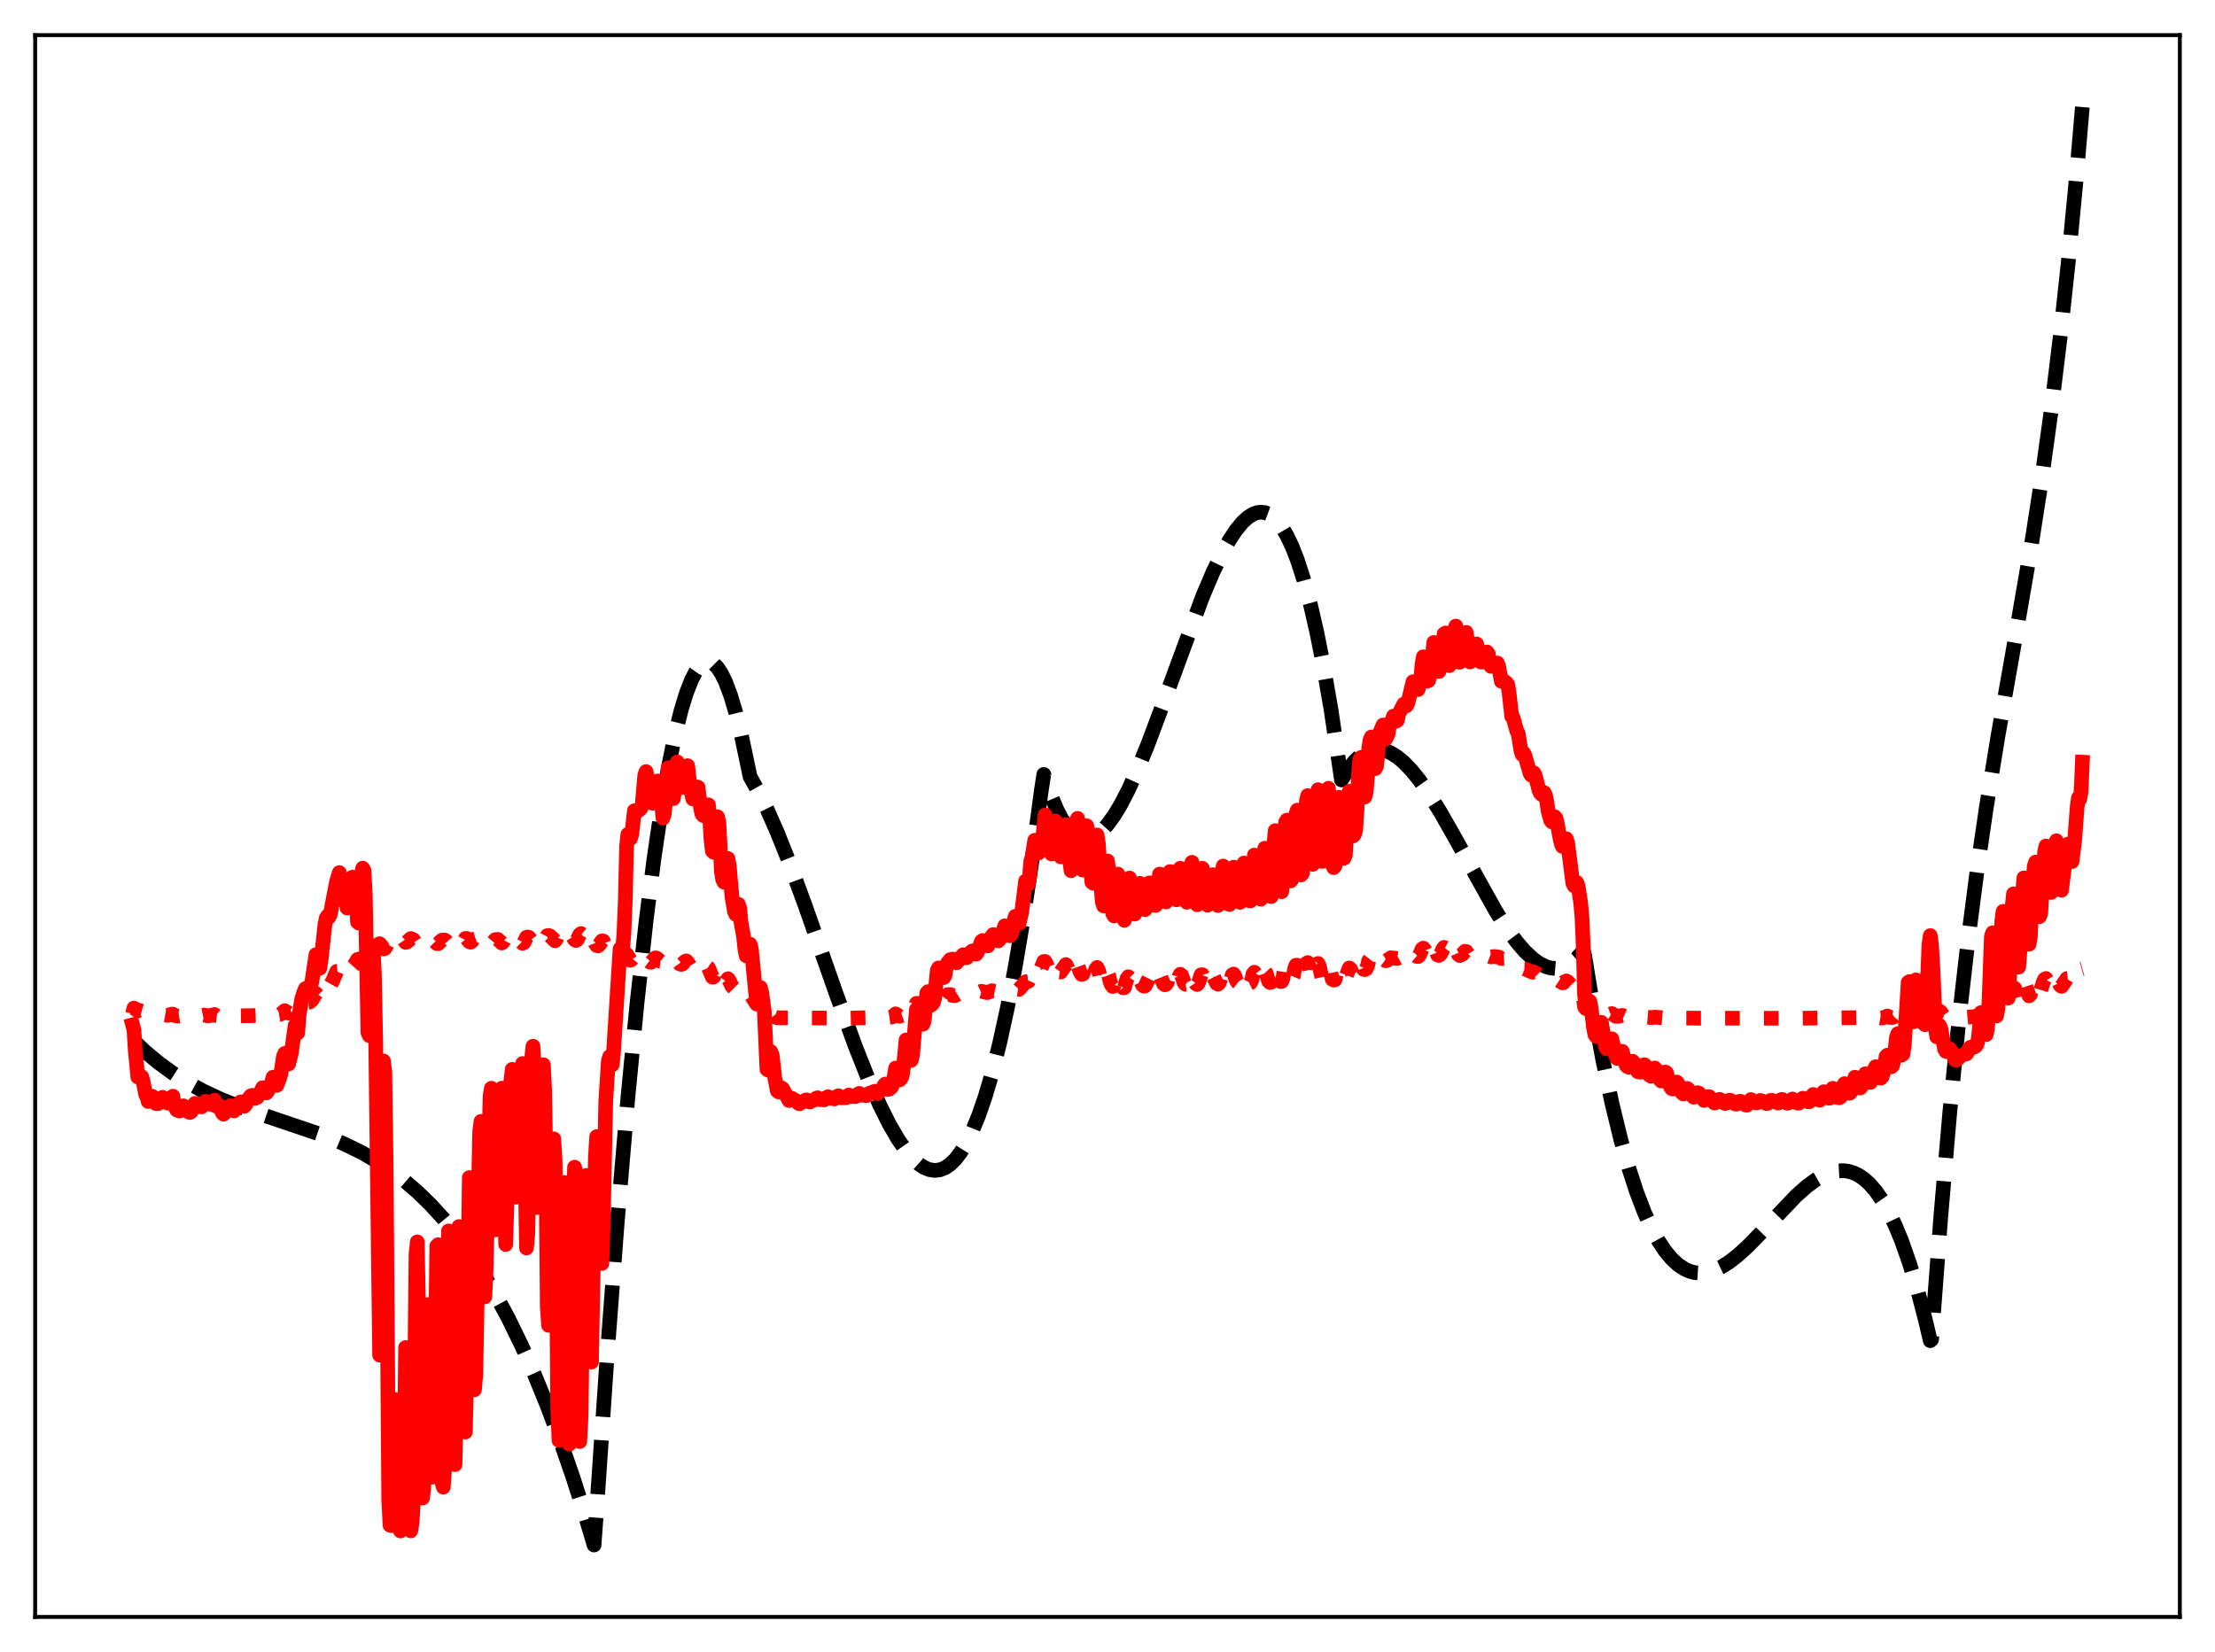 <?xml version="1.0" encoding="utf-8" standalone="no"?>
<!DOCTYPE svg PUBLIC "-//W3C//DTD SVG 1.1//EN"
  "http://www.w3.org/Graphics/SVG/1.1/DTD/svg11.dtd">
<svg xmlns:xlink="http://www.w3.org/1999/xlink" width="453.6pt" height="338.4pt" viewBox="0 0 453.6 338.4" xmlns="http://www.w3.org/2000/svg" version="1.1">
 <defs>
  <style type="text/css">*{stroke-linejoin: round; stroke-linecap: butt}</style>
 </defs>
 <g id="figure_1">
  <g id="patch_1">
   <path d="M 0 338.4 
L 453.6 338.4 
L 453.6 0 
L 0 0 
z
" style="fill: #ffffff"/>
  </g>
  <g id="axes_1">
   <g id="patch_2">
    <path d="M 7.2 331.2 
L 446.4 331.2 
L 446.4 7.2 
L 7.2 7.2 
z
" style="fill: #ffffff"/>
   </g>
   <g id="matplotlib.axis_1"/>
   <g id="matplotlib.axis_2"/>
   <g id="line2d_1">
    <path d="M 27.164 212.976 
L 29.825 215.483 
L 32.487 217.699 
L 35.415 219.834 
L 38.343 221.69 
L 41.537 223.44 
L 44.998 225.066 
L 48.991 226.673 
L 54.048 228.437 
L 66.559 232.673 
L 70.551 234.341 
L 74.012 236.037 
L 77.206 237.866 
L 80.134 239.808 
L 82.796 241.825 
L 85.457 244.112 
L 88.119 246.696 
L 90.781 249.606 
L 93.443 252.869 
L 96.105 256.515 
L 98.767 260.57 
L 101.428 265.064 
L 104.09 270.023 
L 106.752 275.477 
L 109.414 281.454 
L 112.076 287.981 
L 114.737 295.087 
L 117.399 302.8 
L 120.061 311.148 
L 121.658 316.473 
L 122.191 309.101 
L 124.32 277.867 
L 126.449 249.79 
L 128.579 224.847 
L 130.442 205.578 
L 132.305 188.679 
L 133.903 176.07 
L 135.5 165.183 
L 136.831 157.419 
L 138.161 150.84 
L 139.492 145.441 
L 140.557 141.967 
L 141.622 139.242 
L 142.42 137.688 
L 143.219 136.553 
L 144.017 135.835 
L 144.55 135.588 
L 145.082 135.526 
L 145.615 135.648 
L 146.147 135.955 
L 146.945 136.759 
L 147.744 137.975 
L 148.543 139.603 
L 149.607 142.411 
L 150.672 145.945 
L 151.737 150.204 
L 153.068 156.541 
L 153.6 159.094 
L 155.197 161.93 
L 157.06 165.705 
L 159.19 170.547 
L 161.585 176.542 
L 164.78 185.186 
L 171.168 203.375 
L 175.161 214.332 
L 177.823 221.04 
L 180.218 226.472 
L 182.081 230.199 
L 183.945 233.415 
L 185.542 235.71 
L 186.873 237.263 
L 188.204 238.463 
L 189.268 239.151 
L 190.333 239.583 
L 191.398 239.746 
L 192.463 239.627 
L 193.527 239.212 
L 194.592 238.489 
L 195.657 237.444 
L 196.721 236.064 
L 197.786 234.336 
L 199.117 231.667 
L 200.448 228.407 
L 201.779 224.532 
L 203.11 220.015 
L 204.707 213.712 
L 206.304 206.405 
L 207.901 198.048 
L 209.498 188.597 
L 211.361 176.129 
L 213.225 162.042 
L 213.757 158.622 
L 215.088 162.602 
L 216.419 165.81 
L 217.484 167.848 
L 218.548 169.439 
L 219.613 170.604 
L 220.412 171.211 
L 221.21 171.598 
L 222.009 171.775 
L 222.807 171.75 
L 223.606 171.533 
L 224.671 170.959 
L 225.735 170.078 
L 226.8 168.913 
L 228.131 167.086 
L 229.462 164.888 
L 231.059 161.816 
L 232.922 157.723 
L 235.052 152.511 
L 237.98 144.71 
L 246.231 122.313 
L 248.361 117.283 
L 250.224 113.396 
L 251.821 110.537 
L 253.152 108.54 
L 254.483 106.939 
L 255.548 105.969 
L 256.612 105.3 
L 257.411 105.006 
L 258.209 104.902 
L 259.008 104.996 
L 259.807 105.297 
L 260.605 105.814 
L 261.404 106.554 
L 262.468 107.906 
L 263.533 109.694 
L 264.598 111.938 
L 265.663 114.659 
L 266.993 118.764 
L 268.324 123.687 
L 269.655 129.471 
L 270.986 136.155 
L 272.583 145.423 
L 274.18 156.117 
L 274.713 159.767 
L 276.044 157.621 
L 277.375 155.953 
L 278.439 154.946 
L 279.504 154.214 
L 280.569 153.745 
L 281.633 153.525 
L 282.698 153.541 
L 283.763 153.779 
L 284.828 154.226 
L 286.159 155.057 
L 287.489 156.167 
L 289.087 157.831 
L 290.684 159.814 
L 292.547 162.469 
L 294.943 166.313 
L 297.871 171.462 
L 306.388 186.751 
L 308.784 190.463 
L 310.647 192.984 
L 312.244 194.83 
L 313.841 196.336 
L 315.172 197.3 
L 316.503 197.971 
L 317.568 198.279 
L 318.633 198.369 
L 319.697 198.228 
L 320.762 197.842 
L 321.827 197.198 
L 322.892 196.282 
L 323.956 195.082 
L 324.223 194.736 
L 324.489 195.605 
L 326.352 206.979 
L 328.215 217.047 
L 330.079 225.876 
L 331.942 233.533 
L 333.539 239.215 
L 335.136 244.126 
L 336.733 248.31 
L 338.33 251.809 
L 339.661 254.232 
L 340.992 256.232 
L 342.323 257.835 
L 343.654 259.064 
L 344.985 259.944 
L 346.049 260.413 
L 347.114 260.687 
L 348.445 260.773 
L 349.776 260.599 
L 351.107 260.187 
L 352.438 259.563 
L 354.035 258.569 
L 355.898 257.123 
L 358.028 255.175 
L 360.956 252.159 
L 367.876 244.888 
L 370.006 243.008 
L 371.869 241.641 
L 373.466 240.73 
L 374.797 240.185 
L 376.128 239.863 
L 377.459 239.787 
L 378.524 239.92 
L 379.588 240.239 
L 380.653 240.756 
L 381.718 241.483 
L 382.783 242.434 
L 384.113 243.956 
L 385.444 245.87 
L 386.775 248.201 
L 388.106 250.974 
L 389.437 254.212 
L 391.034 258.748 
L 392.631 264.032 
L 394.228 270.106 
L 395.293 274.616 
L 395.559 274.391 
L 397.423 249.493 
L 399.286 227.856 
L 401.149 209.065 
L 403.012 192.703 
L 404.876 178.354 
L 406.739 165.603 
L 409.135 150.886 
L 412.861 129.795 
L 416.055 111.255 
L 418.185 97.558 
L 420.048 84.124 
L 421.911 68.901 
L 423.508 54.113 
L 425.105 37.444 
L 426.436 21.927 
L 426.436 21.927 
" clip-path="url(#p7c2f87b578)" style="fill: none; stroke-dasharray: 11.1,4.8; stroke-dashoffset: 0; stroke: #000000; stroke-width: 3"/>
   </g>
   <g id="line2d_2">
    <path d="M 27.164 207.646 
L 27.43 206.488 
L 28.228 207.048 
L 28.495 206.95 
L 29.293 207.183 
L 29.825 207.513 
L 31.689 207.823 
L 32.221 207.898 
L 33.552 207.838 
L 34.351 207.984 
L 35.149 207.727 
L 35.415 207.746 
L 35.681 208.006 
L 36.48 208.138 
L 37.545 207.974 
L 38.609 208.164 
L 39.94 208.006 
L 40.473 208.136 
L 41.005 208.089 
L 41.804 207.919 
L 42.602 208.089 
L 43.135 207.996 
L 43.933 207.798 
L 44.199 208.016 
L 44.998 208.116 
L 45.53 208.081 
L 46.329 207.987 
L 47.127 208.105 
L 51.652 208.038 
L 54.314 207.942 
L 55.113 207.951 
L 55.645 207.798 
L 55.911 207.634 
L 56.177 207.633 
L 56.71 207.896 
L 57.242 207.814 
L 57.508 207.708 
L 58.307 207.026 
L 59.105 207.522 
L 59.638 207.251 
L 60.436 206.237 
L 60.703 206.362 
L 60.969 206.619 
L 61.767 205.579 
L 62.3 205.086 
L 62.566 204.984 
L 63.098 205.305 
L 63.364 205.281 
L 63.897 204.842 
L 64.695 203.494 
L 65.494 204.273 
L 65.76 203.877 
L 66.825 201.414 
L 67.091 201.48 
L 67.357 201.782 
L 67.623 201.828 
L 68.156 200.87 
L 68.954 198.973 
L 69.22 198.958 
L 69.487 199.224 
L 69.753 199.963 
L 70.019 199.766 
L 71.084 198.062 
L 71.35 198.027 
L 71.882 198.164 
L 72.148 198.071 
L 72.681 197.477 
L 73.213 196.537 
L 73.479 196.451 
L 74.278 196.672 
L 74.544 196.497 
L 75.076 195.727 
L 75.343 195.206 
L 75.609 195.144 
L 76.141 195.471 
L 76.407 195.443 
L 76.673 195.25 
L 76.94 194.844 
L 77.472 193.434 
L 77.738 193.304 
L 78.004 193.564 
L 78.537 194.368 
L 78.803 194.314 
L 79.069 193.903 
L 79.601 192.675 
L 80.134 192.291 
L 80.4 192.334 
L 80.932 192.966 
L 81.199 192.957 
L 81.997 192.194 
L 82.263 192.165 
L 82.529 192.255 
L 83.062 193.031 
L 83.328 192.966 
L 84.127 192.244 
L 84.659 192.483 
L 85.191 193.288 
L 85.457 193.345 
L 86.522 192.544 
L 86.788 192.557 
L 87.587 193.075 
L 88.652 192.645 
L 88.918 192.71 
L 89.45 193.265 
L 89.716 193.304 
L 90.249 192.798 
L 90.515 192.57 
L 91.047 192.548 
L 91.313 192.714 
L 91.846 193.339 
L 92.112 193.353 
L 92.911 192.636 
L 93.177 192.513 
L 93.443 192.616 
L 93.975 193.339 
L 94.241 193.426 
L 95.04 192.744 
L 95.306 192.232 
L 95.572 192.226 
L 96.105 192.896 
L 96.371 192.994 
L 96.637 192.808 
L 96.903 192.41 
L 97.702 192.167 
L 98.5 193.084 
L 98.767 192.879 
L 99.299 192.277 
L 99.831 192.254 
L 100.63 193.207 
L 100.896 193.085 
L 101.428 192.465 
L 101.961 192.429 
L 102.759 193.157 
L 103.025 192.95 
L 103.292 192.471 
L 103.558 192.223 
L 103.824 192.461 
L 104.09 192.521 
L 104.623 193.07 
L 104.889 193.371 
L 105.155 193.25 
L 105.687 192.408 
L 106.22 192.388 
L 106.752 192.958 
L 107.018 193.221 
L 107.284 193.083 
L 107.817 191.992 
L 108.083 191.931 
L 108.349 192.028 
L 108.881 192.711 
L 109.148 193.125 
L 109.414 193.201 
L 110.212 192.045 
L 110.745 192.203 
L 111.277 192.709 
L 111.543 192.679 
L 112.076 191.652 
L 112.342 191.612 
L 112.608 191.7 
L 113.673 192.708 
L 113.939 192.355 
L 114.205 191.644 
L 114.471 191.31 
L 114.737 191.276 
L 115.004 191.385 
L 115.802 192.337 
L 116.068 192.206 
L 116.601 191.313 
L 116.867 191.326 
L 117.133 191.611 
L 117.665 192.461 
L 117.932 192.646 
L 118.198 192.495 
L 118.73 191.42 
L 118.996 191.223 
L 119.263 191.445 
L 119.795 192.597 
L 120.061 192.896 
L 120.327 192.986 
L 120.593 192.734 
L 121.126 191.918 
L 121.392 192.072 
L 121.924 193.279 
L 122.191 193.671 
L 122.457 193.748 
L 122.723 193.543 
L 123.255 192.727 
L 123.521 192.74 
L 124.32 194.784 
L 124.586 194.956 
L 124.852 194.983 
L 125.385 194.745 
L 125.651 194.777 
L 126.449 195.269 
L 127.248 195.333 
L 127.78 195.283 
L 128.313 195.455 
L 129.111 196.708 
L 129.377 196.525 
L 129.91 195.881 
L 130.176 195.946 
L 130.442 196.226 
L 131.241 197.371 
L 131.507 197.283 
L 132.039 196.492 
L 132.305 196.486 
L 133.104 197.084 
L 133.37 197.092 
L 134.169 196.213 
L 134.435 196.236 
L 135.233 196.895 
L 135.5 196.921 
L 136.298 196.164 
L 136.564 196.192 
L 137.363 196.851 
L 137.629 196.874 
L 138.161 196.537 
L 138.428 196.492 
L 138.694 196.711 
L 139.226 197.456 
L 139.492 197.538 
L 139.759 197.457 
L 140.291 196.931 
L 140.557 196.823 
L 140.823 197.095 
L 141.356 197.983 
L 141.622 198.091 
L 141.888 198.056 
L 142.42 197.568 
L 142.687 197.446 
L 142.953 197.712 
L 143.485 198.588 
L 143.751 198.763 
L 144.017 198.696 
L 144.55 198.149 
L 144.816 198.038 
L 145.082 198.232 
L 145.881 200.14 
L 146.147 200.101 
L 146.679 198.808 
L 146.945 198.64 
L 147.212 199.035 
L 147.744 201.031 
L 148.01 201.328 
L 148.276 201.392 
L 148.543 201.185 
L 149.075 200.483 
L 149.341 200.82 
L 149.873 201.989 
L 150.406 202.515 
L 150.672 202.545 
L 151.204 202.214 
L 151.471 202.406 
L 152.003 203.28 
L 152.801 204.181 
L 153.6 203.729 
L 153.866 203.953 
L 154.931 205.648 
L 155.197 205.602 
L 155.729 205.194 
L 155.996 205.322 
L 156.528 205.951 
L 157.06 207.945 
L 157.327 207.994 
L 157.859 207.46 
L 158.125 207.575 
L 158.657 208.288 
L 159.19 208.484 
L 173.564 208.554 
L 180.751 208.363 
L 181.283 208.226 
L 182.081 208.406 
L 182.614 208.33 
L 182.88 208.201 
L 183.412 207.673 
L 184.211 208.159 
L 184.743 207.971 
L 185.009 207.635 
L 185.542 206.571 
L 185.808 206.641 
L 186.34 207.43 
L 186.607 207.417 
L 186.873 207.175 
L 187.671 205.516 
L 187.937 205.522 
L 188.47 205.995 
L 189.002 205.985 
L 189.268 205.85 
L 189.801 205.001 
L 190.067 204.929 
L 190.599 205.384 
L 191.132 205.357 
L 191.398 205.233 
L 191.93 204.234 
L 192.196 204.123 
L 192.995 204.617 
L 193.261 204.623 
L 193.527 204.498 
L 194.06 203.735 
L 194.592 203.715 
L 195.124 203.924 
L 195.657 203.919 
L 196.189 203.583 
L 196.721 203.552 
L 197.254 203.663 
L 198.052 203.517 
L 198.585 203.331 
L 200.182 203.409 
L 200.98 203.038 
L 202.045 203.318 
L 202.311 203.291 
L 203.11 202.934 
L 204.441 203.224 
L 205.239 202.912 
L 205.772 202.862 
L 206.57 203.071 
L 208.167 202.569 
L 208.7 202.646 
L 210.031 201.107 
L 210.563 201.037 
L 210.829 200.438 
L 211.095 199.353 
L 211.361 198.94 
L 211.894 198.632 
L 212.426 199.294 
L 212.692 199.304 
L 212.959 198.908 
L 213.757 196.949 
L 214.023 196.933 
L 214.289 197.467 
L 214.822 198.764 
L 215.088 198.807 
L 215.354 198.529 
L 215.887 197.393 
L 216.153 197.27 
L 216.951 199.072 
L 217.217 199.106 
L 218.282 197.58 
L 218.548 198.097 
L 219.081 199.631 
L 219.347 199.859 
L 219.613 199.369 
L 220.145 197.947 
L 220.412 197.471 
L 220.678 197.659 
L 221.21 199.139 
L 221.476 199.588 
L 221.743 199.539 
L 222.275 198.18 
L 222.541 197.787 
L 222.807 198.192 
L 223.606 200.422 
L 223.872 200.163 
L 224.404 198.505 
L 224.671 198.172 
L 224.937 198.699 
L 225.469 200.734 
L 225.735 201.378 
L 226.001 201.335 
L 226.534 199.375 
L 226.8 199.197 
L 227.066 199.851 
L 227.332 201.073 
L 227.599 201.728 
L 227.865 202.068 
L 228.131 201.924 
L 228.663 199.976 
L 228.929 199.782 
L 229.196 200.255 
L 229.728 201.994 
L 229.994 202.334 
L 230.26 202.297 
L 230.793 200.459 
L 231.059 200.07 
L 231.325 200.343 
L 231.857 201.759 
L 232.124 202.056 
L 232.39 202.08 
L 233.188 200.435 
L 233.455 200.625 
L 233.987 201.811 
L 234.253 202.003 
L 234.519 201.941 
L 235.318 200.319 
L 235.584 200.59 
L 236.116 201.8 
L 236.383 201.926 
L 236.649 201.78 
L 236.915 201.258 
L 237.181 200.342 
L 237.447 199.899 
L 237.713 200.121 
L 238.246 201.476 
L 238.512 201.712 
L 238.778 201.639 
L 239.044 201.217 
L 239.311 200.293 
L 239.577 199.779 
L 239.843 199.935 
L 240.375 201.358 
L 240.641 201.548 
L 240.908 201.482 
L 241.174 201.103 
L 241.44 200.084 
L 241.706 199.571 
L 241.972 199.777 
L 242.505 201.337 
L 242.771 201.607 
L 243.037 201.571 
L 243.303 201.155 
L 243.836 199.342 
L 244.102 199.405 
L 244.634 201.095 
L 244.9 201.503 
L 245.167 201.653 
L 245.433 201.322 
L 245.965 199.676 
L 246.231 199.659 
L 246.764 201.113 
L 247.03 201.469 
L 247.296 201.621 
L 247.562 201.312 
L 248.095 199.759 
L 248.361 199.817 
L 249.159 201.44 
L 249.425 201.588 
L 249.692 201.314 
L 250.224 199.484 
L 250.49 199.426 
L 250.756 199.974 
L 251.023 200.826 
L 251.555 201.491 
L 251.821 201.32 
L 252.087 200.674 
L 252.353 199.675 
L 252.62 199.517 
L 252.886 199.962 
L 253.152 200.766 
L 253.418 201.194 
L 253.684 201.4 
L 253.951 201.261 
L 254.217 200.639 
L 254.483 199.539 
L 254.749 199.45 
L 255.015 199.943 
L 255.548 201.226 
L 255.814 201.44 
L 256.08 201.309 
L 256.346 200.755 
L 256.612 199.481 
L 256.879 199.147 
L 257.145 199.488 
L 257.677 201.036 
L 257.943 201.304 
L 258.209 201.266 
L 258.476 200.784 
L 258.742 199.433 
L 259.008 199.017 
L 259.274 199.315 
L 259.807 201 
L 260.073 201.248 
L 260.339 201.179 
L 260.605 200.467 
L 260.871 198.729 
L 261.137 198.279 
L 261.404 198.523 
L 261.936 200.664 
L 262.202 201.044 
L 262.468 201.036 
L 262.735 200.36 
L 263.001 198.651 
L 263.267 198.008 
L 263.533 198.081 
L 263.799 198.918 
L 264.065 200.182 
L 264.332 200.632 
L 264.598 200.54 
L 264.864 199.914 
L 265.13 198.41 
L 265.396 197.714 
L 265.663 197.71 
L 265.929 198.545 
L 266.195 199.945 
L 266.461 200.513 
L 266.727 200.466 
L 266.993 199.775 
L 267.526 197.342 
L 267.792 197.164 
L 268.058 197.846 
L 268.591 200.157 
L 268.857 200.279 
L 269.123 199.875 
L 269.655 197.625 
L 269.921 197.354 
L 270.188 197.938 
L 270.72 200.312 
L 270.986 200.336 
L 271.252 199.996 
L 271.785 198.016 
L 272.051 197.738 
L 272.317 198.383 
L 272.849 200.614 
L 273.116 200.75 
L 273.382 200.697 
L 273.914 198.736 
L 274.18 198.365 
L 274.447 198.758 
L 274.979 200.526 
L 275.511 200.402 
L 276.31 198.277 
L 276.576 198.501 
L 277.108 199.825 
L 277.641 199.625 
L 277.907 198.912 
L 278.173 197.753 
L 278.439 197.169 
L 278.705 197.213 
L 279.238 198.554 
L 279.504 198.607 
L 279.77 198.48 
L 280.036 197.894 
L 280.303 196.751 
L 280.569 196.412 
L 280.835 196.434 
L 281.101 196.762 
L 281.367 197.534 
L 281.633 197.777 
L 281.9 197.722 
L 282.698 196.241 
L 283.231 196.408 
L 283.763 196.793 
L 284.029 196.746 
L 284.828 196.179 
L 286.159 196.338 
L 286.691 196.045 
L 286.957 195.845 
L 287.223 195.824 
L 288.022 196.164 
L 288.554 195.991 
L 289.353 194.93 
L 289.619 195.161 
L 289.885 195.69 
L 290.151 195.916 
L 290.417 195.927 
L 290.684 195.66 
L 291.216 194.393 
L 291.482 194.215 
L 291.748 194.545 
L 292.281 195.822 
L 292.547 195.835 
L 292.813 195.605 
L 293.612 193.999 
L 293.878 194.225 
L 294.41 195.628 
L 294.676 195.704 
L 294.943 195.491 
L 295.209 195.055 
L 295.475 194.399 
L 295.741 194.058 
L 296.007 194.199 
L 296.54 195.557 
L 296.806 195.689 
L 297.072 195.558 
L 297.338 195.246 
L 297.871 194.266 
L 298.137 194.297 
L 298.669 195.55 
L 298.935 195.728 
L 299.468 195.478 
L 300 194.856 
L 300.266 194.891 
L 300.799 195.734 
L 301.065 195.824 
L 301.863 195.529 
L 302.129 195.412 
L 302.396 195.422 
L 302.928 195.841 
L 303.194 195.915 
L 304.525 195.703 
L 305.324 196.004 
L 306.122 195.924 
L 306.921 196.047 
L 307.453 196.346 
L 308.518 196.293 
L 308.784 196.33 
L 309.05 196.529 
L 309.583 197.257 
L 310.115 197.455 
L 311.18 198.005 
L 311.712 198.441 
L 312.244 198.463 
L 313.841 199.146 
L 314.108 199.087 
L 314.64 199.346 
L 314.906 199.603 
L 315.971 199.795 
L 316.237 199.712 
L 316.503 199.793 
L 317.568 200.631 
L 317.834 200.636 
L 318.367 200.372 
L 318.633 200.426 
L 319.964 201.317 
L 320.762 200.928 
L 321.028 201.077 
L 321.827 201.935 
L 322.093 202.103 
L 322.359 202.047 
L 322.625 201.827 
L 322.892 201.751 
L 323.158 201.856 
L 323.69 202.486 
L 323.956 203.001 
L 324.223 204.173 
L 324.489 206.249 
L 324.755 206.587 
L 325.021 206.58 
L 325.553 206.424 
L 325.82 206.653 
L 326.352 207.406 
L 326.618 207.618 
L 327.151 207.532 
L 327.949 207.117 
L 328.748 207.94 
L 329.28 207.9 
L 330.079 207.618 
L 330.877 208.163 
L 331.409 208.164 
L 332.208 207.984 
L 333.007 208.354 
L 333.805 208.334 
L 334.604 208.265 
L 335.402 208.431 
L 336.201 208.392 
L 336.733 208.302 
L 338.33 208.443 
L 338.863 208.339 
L 340.46 208.477 
L 341.258 208.39 
L 342.057 208.533 
L 347.647 208.556 
L 368.675 208.57 
L 383.847 208.412 
L 384.113 208.346 
L 385.178 208.528 
L 385.711 208.475 
L 386.509 208.113 
L 387.041 208.403 
L 387.574 208.401 
L 387.84 208.278 
L 388.639 207.355 
L 389.171 208.098 
L 389.437 208.208 
L 389.703 208.16 
L 389.969 207.862 
L 390.236 207.1 
L 390.768 205.256 
L 391.034 205.292 
L 391.567 206.913 
L 391.833 206.97 
L 392.099 206.338 
L 392.365 205.18 
L 392.631 205.85 
L 392.897 205.37 
L 393.164 205.248 
L 393.962 206.971 
L 394.228 206.96 
L 394.495 206.176 
L 395.027 203.66 
L 395.293 203.377 
L 395.559 203.828 
L 395.825 204.721 
L 396.358 207.175 
L 396.624 207.537 
L 397.156 207.088 
L 397.423 207.279 
L 397.955 208.021 
L 398.487 208.261 
L 399.552 208.315 
L 400.351 208.475 
L 402.214 208.433 
L 404.876 208.185 
L 405.142 207.94 
L 405.674 206.9 
L 405.94 207.03 
L 406.473 207.773 
L 406.739 207.823 
L 407.005 207.55 
L 407.271 206.681 
L 407.804 203.983 
L 408.07 203.898 
L 408.336 204.743 
L 408.602 206.303 
L 408.868 207.06 
L 409.135 206.727 
L 409.933 203.324 
L 410.199 202.982 
L 410.465 203.482 
L 410.998 206.001 
L 411.264 206.237 
L 411.53 205.453 
L 412.063 202.722 
L 412.329 202.268 
L 412.595 202.466 
L 413.393 204.956 
L 413.66 204.349 
L 414.458 201.573 
L 414.724 201.631 
L 415.523 203.991 
L 415.789 203.72 
L 416.588 201.043 
L 416.854 201.004 
L 417.12 201.6 
L 417.386 202.561 
L 417.652 202.953 
L 417.919 202.844 
L 418.451 201.114 
L 418.717 200.579 
L 418.983 200.437 
L 419.249 200.855 
L 419.782 201.945 
L 420.048 202.109 
L 420.314 201.687 
L 420.847 200.495 
L 421.113 200.322 
L 421.379 200.738 
L 421.911 201.867 
L 422.177 202.041 
L 422.71 201.285 
L 423.242 200.462 
L 423.508 200.435 
L 424.041 201.053 
L 424.307 201.134 
L 424.573 200.911 
L 424.839 200.541 
L 425.638 198.369 
L 426.17 198.5 
L 426.436 198.424 
L 426.436 198.424 
" clip-path="url(#p7c2f87b578)" style="fill: none; stroke-dasharray: 3,4.95; stroke-dashoffset: 0; stroke: #ff0000; stroke-width: 3"/>
   </g>
   <g id="line2d_3">
    <path d="M 27.164 209.932 
L 27.43 210.946 
L 27.696 215.103 
L 28.228 220.618 
L 28.495 220.307 
L 28.761 220.687 
L 29.027 220.545 
L 29.293 221.477 
L 29.825 224.15 
L 30.092 224.584 
L 30.358 225.636 
L 31.156 224.55 
L 31.423 225.24 
L 31.955 226.054 
L 32.487 226.025 
L 33.286 224.764 
L 33.552 224.904 
L 34.084 225.83 
L 34.351 225.948 
L 34.617 225.717 
L 35.415 224.534 
L 35.681 226.476 
L 36.214 227.379 
L 36.746 227.576 
L 37.279 226.894 
L 37.545 226.505 
L 37.811 226.656 
L 38.343 227.621 
L 38.876 227.881 
L 39.142 227.721 
L 39.674 226.627 
L 39.94 226.005 
L 40.473 226.615 
L 41.271 226.724 
L 42.07 225.582 
L 42.602 226.093 
L 43.401 226.262 
L 43.667 226.019 
L 43.933 225.339 
L 44.199 226.551 
L 44.465 226.316 
L 44.732 226.307 
L 44.998 226.519 
L 45.53 227.967 
L 45.796 228.229 
L 46.063 227.907 
L 46.595 226.92 
L 47.127 226.487 
L 47.66 227.353 
L 47.926 227.556 
L 49.257 225.707 
L 50.055 226.596 
L 50.321 226.263 
L 50.854 225.088 
L 51.386 224.451 
L 51.652 224.372 
L 52.185 225.011 
L 52.717 224.751 
L 53.249 223.925 
L 53.782 222.795 
L 54.048 223.058 
L 54.314 223.735 
L 54.58 223.859 
L 55.379 222.6 
L 55.911 220.648 
L 56.177 220.696 
L 56.444 221.861 
L 56.71 222.303 
L 57.242 220.895 
L 57.508 220.011 
L 58.041 216.417 
L 58.307 215.765 
L 58.839 218.013 
L 59.105 217.925 
L 59.638 215.845 
L 60.436 210.044 
L 60.703 210.477 
L 60.969 211.589 
L 61.235 208.028 
L 61.767 204.73 
L 62.3 203.031 
L 62.566 202.485 
L 63.098 203.287 
L 63.631 202.008 
L 63.897 200.933 
L 64.695 195.553 
L 64.961 196.383 
L 65.494 198.333 
L 65.76 196.532 
L 66.559 189.261 
L 66.825 188.011 
L 67.091 187.614 
L 67.357 187.889 
L 67.623 187.367 
L 68.688 181.783 
L 68.954 180.464 
L 69.487 178.734 
L 69.753 181.709 
L 70.285 180.616 
L 70.551 180.913 
L 70.817 184.291 
L 71.084 185.99 
L 71.35 184.837 
L 71.882 179.989 
L 72.148 179.682 
L 72.947 183.886 
L 73.213 188.87 
L 73.479 189.074 
L 74.012 179.017 
L 74.278 177.828 
L 74.544 178.333 
L 74.81 183.276 
L 75.343 211.505 
L 75.609 212.115 
L 76.407 194.089 
L 76.673 199.512 
L 76.94 213.26 
L 77.738 277.574 
L 78.004 259.133 
L 78.271 230.384 
L 78.537 217.327 
L 78.803 219.577 
L 79.069 237.342 
L 79.601 307.152 
L 79.868 312.43 
L 80.134 312.495 
L 80.4 309.411 
L 80.932 286.67 
L 81.199 289.171 
L 81.465 303.973 
L 81.731 311.736 
L 81.997 313.59 
L 82.263 312.805 
L 82.529 310.042 
L 82.796 297.919 
L 83.062 276.019 
L 83.328 282.228 
L 83.594 301.172 
L 83.86 311.648 
L 84.127 313.575 
L 84.393 311.879 
L 84.659 307.386 
L 85.191 256.916 
L 85.457 254.382 
L 85.724 269.169 
L 85.99 294.594 
L 86.256 305.352 
L 86.522 306.841 
L 86.788 304.935 
L 87.055 291.389 
L 87.321 270.208 
L 87.587 267.22 
L 88.385 302.597 
L 88.652 301.734 
L 88.918 295.272 
L 89.45 255.219 
L 89.716 254.963 
L 89.983 268.417 
L 90.249 291.135 
L 90.515 303.675 
L 90.781 304.611 
L 91.047 300.946 
L 91.313 288.333 
L 91.58 263.059 
L 91.846 252.141 
L 92.112 255.839 
L 92.644 293.805 
L 92.911 299.951 
L 93.177 300.001 
L 93.443 288.909 
L 93.709 264.591 
L 93.975 251.245 
L 94.241 252.767 
L 94.508 264.285 
L 94.774 282.765 
L 95.04 290.446 
L 95.306 293.326 
L 95.572 281.591 
L 96.105 241.204 
L 96.371 242.445 
L 96.637 256.824 
L 96.903 280.936 
L 97.169 284.672 
L 97.436 281.626 
L 97.702 267.417 
L 97.968 244.022 
L 98.234 231.696 
L 98.5 229.7 
L 98.767 239.894 
L 99.033 257.548 
L 99.299 265.652 
L 99.565 259.613 
L 100.364 224.489 
L 100.63 222.912 
L 100.896 230.28 
L 101.162 244.058 
L 101.428 251.918 
L 101.695 248.697 
L 102.493 223.344 
L 102.759 222.902 
L 103.025 230.649 
L 103.558 254.909 
L 104.623 221.362 
L 104.889 219.045 
L 105.155 224.142 
L 105.687 245.217 
L 105.953 243.023 
L 106.752 218.956 
L 107.018 217.845 
L 107.284 223.71 
L 107.817 255.634 
L 108.083 252.738 
L 108.881 216.777 
L 109.148 214.295 
L 109.414 218.575 
L 109.946 247.335 
L 110.212 247.076 
L 111.011 219.673 
L 111.277 218.092 
L 111.543 223.496 
L 111.809 239.117 
L 112.076 267.786 
L 112.342 271.475 
L 112.608 261.577 
L 113.14 235.616 
L 113.407 233.274 
L 113.673 237.483 
L 113.939 254.16 
L 114.205 288.767 
L 114.471 295.049 
L 114.737 283.691 
L 115.27 249.329 
L 115.536 242.221 
L 115.802 242.688 
L 116.068 254.538 
L 116.335 285.752 
L 116.601 295.81 
L 116.867 283.672 
L 117.399 246.192 
L 117.665 239.076 
L 117.932 240.155 
L 118.198 250.614 
L 118.73 295.278 
L 118.996 290.223 
L 119.529 251.524 
L 119.795 242.388 
L 120.061 240.771 
L 120.327 245.054 
L 120.86 277.843 
L 121.126 279.002 
L 121.924 237.059 
L 122.191 232.819 
L 122.457 234.534 
L 122.723 242.737 
L 122.989 254.92 
L 123.255 258.815 
L 123.521 251.114 
L 124.054 225.421 
L 124.586 217.321 
L 124.852 216.417 
L 125.119 218.086 
L 125.385 218.098 
L 125.651 215.329 
L 126.982 194.358 
L 127.248 195.247 
L 127.514 194.307 
L 127.78 191.042 
L 128.047 184.573 
L 128.313 173.314 
L 128.579 170.903 
L 128.845 171.807 
L 129.111 171.775 
L 129.377 170.902 
L 129.91 166.073 
L 130.708 166.073 
L 131.241 165.583 
L 131.507 164.963 
L 132.039 158.761 
L 132.305 158.041 
L 133.104 161.523 
L 133.636 164.535 
L 133.903 163.373 
L 134.435 160.371 
L 134.701 159.966 
L 135.233 161.857 
L 135.766 167.572 
L 136.032 166.722 
L 136.298 164.23 
L 136.831 157.262 
L 137.097 157.237 
L 137.363 158.37 
L 137.895 163.58 
L 138.161 162.065 
L 138.694 156.059 
L 138.96 156.461 
L 139.492 159.462 
L 140.025 161.279 
L 140.291 160.592 
L 140.557 158.113 
L 140.823 156.837 
L 141.356 161.523 
L 141.888 163.649 
L 142.154 163.603 
L 142.687 161.186 
L 142.953 161.253 
L 143.485 165.554 
L 143.751 166.761 
L 144.017 167.062 
L 144.55 165.969 
L 144.816 164.852 
L 145.082 164.86 
L 145.348 167.768 
L 145.615 172.046 
L 145.881 174.332 
L 146.147 174.581 
L 146.945 167.304 
L 147.212 168.431 
L 147.744 178.632 
L 148.01 180.211 
L 148.276 180.712 
L 148.543 180.015 
L 149.075 175.852 
L 149.341 177.327 
L 149.873 183.491 
L 150.406 186.687 
L 150.672 187.294 
L 151.204 185.212 
L 151.471 185.97 
L 151.737 188.851 
L 152.269 191.782 
L 152.535 194.357 
L 152.801 195.769 
L 153.6 193.396 
L 153.866 194.425 
L 154.931 205.262 
L 155.197 205.009 
L 155.729 202.266 
L 155.996 203.315 
L 156.528 207.32 
L 157.06 219.035 
L 157.327 219.209 
L 157.859 215.41 
L 158.125 216.059 
L 158.657 220.742 
L 159.19 223.467 
L 159.456 223.659 
L 159.988 222.803 
L 160.255 222.983 
L 161.585 225.427 
L 161.852 225.07 
L 162.118 224.936 
L 163.183 225.569 
L 163.449 225.954 
L 163.715 226.099 
L 164.247 225.75 
L 165.046 225.302 
L 165.312 225.324 
L 165.578 225.648 
L 165.844 225.735 
L 166.111 225.509 
L 166.909 225.265 
L 167.175 224.94 
L 167.441 224.864 
L 167.974 225.258 
L 168.506 225.242 
L 168.772 225.294 
L 169.039 225.143 
L 169.305 224.791 
L 169.571 224.644 
L 170.103 224.979 
L 170.369 224.938 
L 170.902 225.099 
L 171.168 224.94 
L 171.434 224.565 
L 171.7 224.444 
L 172.233 224.866 
L 173.297 224.837 
L 173.564 224.47 
L 173.83 224.303 
L 174.362 224.607 
L 174.895 224.544 
L 175.161 224.621 
L 175.427 224.502 
L 175.693 224.123 
L 175.959 223.956 
L 176.492 224.323 
L 177.024 224.245 
L 177.29 224.411 
L 177.556 224.384 
L 178.089 223.902 
L 178.621 223.865 
L 178.887 223.62 
L 179.153 223.532 
L 179.686 224.003 
L 180.751 223.032 
L 181.017 222.358 
L 181.283 222.05 
L 181.815 223.132 
L 182.081 223.107 
L 182.614 222.619 
L 182.88 221.949 
L 183.412 218.773 
L 183.679 219.514 
L 183.945 220.899 
L 184.211 221.22 
L 184.477 220.961 
L 184.743 220.423 
L 185.009 218.698 
L 185.542 213.017 
L 185.808 213.429 
L 186.34 217.262 
L 186.607 217.19 
L 186.873 216.148 
L 187.405 209.89 
L 187.671 206.762 
L 187.937 207.03 
L 188.204 208.849 
L 188.47 209.776 
L 189.002 209.792 
L 189.268 209.105 
L 189.801 203.407 
L 190.067 203.113 
L 190.599 205.921 
L 190.865 205.739 
L 191.132 205.398 
L 191.398 204.471 
L 191.93 198.794 
L 192.196 198.268 
L 192.463 198.79 
L 192.729 199.999 
L 193.261 200.238 
L 193.527 199.766 
L 193.793 198.013 
L 194.06 197.218 
L 194.592 196.57 
L 195.124 196.455 
L 195.657 197.121 
L 195.923 197.198 
L 196.988 195.831 
L 197.254 195.565 
L 197.52 195.767 
L 197.786 196.182 
L 198.052 196.131 
L 198.319 195.433 
L 199.117 194.781 
L 199.383 194.841 
L 199.916 195.435 
L 200.182 195.068 
L 200.98 192.816 
L 201.247 192.637 
L 201.513 192.767 
L 202.045 193.706 
L 202.311 193.747 
L 202.844 192.676 
L 203.11 191.774 
L 203.376 191.434 
L 203.642 191.481 
L 203.908 191.811 
L 204.441 192.722 
L 204.707 192.464 
L 204.973 191.975 
L 205.772 189.644 
L 206.038 190.176 
L 206.57 191.581 
L 206.836 191.686 
L 207.103 191.361 
L 207.369 190.536 
L 207.635 188.715 
L 207.901 187.698 
L 208.167 187.944 
L 208.7 189.161 
L 209.232 186.831 
L 210.031 180.45 
L 210.563 181.154 
L 210.829 179.744 
L 211.095 176.392 
L 211.361 175.541 
L 211.894 172.121 
L 212.16 172.603 
L 212.426 174.052 
L 212.692 174.702 
L 212.959 174.254 
L 213.225 173.558 
L 213.491 171.983 
L 214.023 166.928 
L 214.289 168.053 
L 214.822 173.162 
L 215.088 174.347 
L 215.354 174.927 
L 215.62 174.036 
L 216.153 168.162 
L 216.419 169.77 
L 216.951 174.453 
L 217.217 175.509 
L 217.484 175.355 
L 217.75 174.022 
L 218.282 168.915 
L 218.548 170.201 
L 219.081 176.529 
L 219.347 178.354 
L 219.613 177.571 
L 219.879 175.632 
L 220.412 168.144 
L 220.678 167.633 
L 221.21 174.643 
L 221.476 177.273 
L 221.743 178.231 
L 222.009 176.158 
L 222.541 169.148 
L 222.807 170.221 
L 223.606 180.72 
L 223.872 180.921 
L 224.671 171.031 
L 224.937 172.855 
L 225.469 181.45 
L 225.735 184.703 
L 226.001 185.563 
L 226.8 176.351 
L 227.066 178.175 
L 227.599 185.209 
L 227.865 187.145 
L 228.131 187.608 
L 228.929 179.042 
L 229.196 179.653 
L 229.728 185.93 
L 229.994 187.847 
L 230.26 188.516 
L 231.059 180.049 
L 231.325 179.853 
L 232.124 186.327 
L 232.39 187.235 
L 232.922 183.709 
L 233.188 181.502 
L 233.455 180.936 
L 234.253 185.816 
L 234.519 186.305 
L 235.052 183 
L 235.318 180.869 
L 235.584 180.854 
L 236.383 185.39 
L 236.649 185.471 
L 236.915 184.198 
L 237.447 179.046 
L 237.713 179.117 
L 238.512 184.426 
L 238.778 184.756 
L 239.044 183.799 
L 239.577 178.535 
L 239.843 178.557 
L 240.375 182.967 
L 240.641 183.983 
L 240.908 184.311 
L 241.174 183.664 
L 241.706 177.845 
L 241.972 178.145 
L 242.505 183.176 
L 242.771 184.431 
L 243.037 184.818 
L 243.303 183.988 
L 243.836 177.32 
L 244.102 176.624 
L 244.368 180.571 
L 244.9 184.266 
L 245.167 185.33 
L 245.433 184.637 
L 245.699 182.869 
L 245.965 179.017 
L 246.231 177.855 
L 246.764 182.985 
L 247.296 185.413 
L 247.562 184.99 
L 247.828 183.683 
L 248.095 179.919 
L 248.361 179.165 
L 248.893 183.286 
L 249.425 185.483 
L 249.692 185.205 
L 249.958 183.895 
L 250.224 178.846 
L 250.49 177.399 
L 251.289 183.954 
L 251.555 185.192 
L 251.821 185.257 
L 252.087 184.229 
L 252.353 179.656 
L 252.62 177.633 
L 252.886 179.476 
L 253.152 182.328 
L 253.684 184.603 
L 253.951 184.826 
L 254.217 183.674 
L 254.483 178.608 
L 254.749 176.781 
L 255.814 184.494 
L 256.08 184.528 
L 256.346 183.408 
L 256.612 177.983 
L 256.879 175.146 
L 257.145 176.135 
L 257.411 180.406 
L 257.677 182.712 
L 257.943 183.915 
L 258.209 184.178 
L 258.476 182.881 
L 258.742 176.871 
L 259.008 173.743 
L 259.274 174.32 
L 259.54 179.441 
L 259.807 182.352 
L 260.073 183.529 
L 260.339 183.646 
L 260.605 181.345 
L 260.871 172.993 
L 261.137 170.142 
L 261.404 170.237 
L 261.936 180.789 
L 262.202 182.508 
L 262.468 182.656 
L 262.735 180.013 
L 263.001 172.001 
L 263.267 168.456 
L 263.533 167.998 
L 263.799 171.083 
L 264.065 178.174 
L 264.332 180.441 
L 264.598 180.063 
L 264.864 177.407 
L 265.13 170.119 
L 265.396 166.701 
L 265.663 165.937 
L 265.929 168.38 
L 266.195 176.316 
L 266.461 179.208 
L 266.727 178.868 
L 266.993 175.548 
L 267.526 164.101 
L 267.792 162.974 
L 268.058 164.585 
L 268.591 176.646 
L 268.857 177.046 
L 269.123 174.781 
L 269.655 163.221 
L 269.921 161.753 
L 270.188 163.126 
L 270.72 176.433 
L 270.986 176.413 
L 271.252 174.424 
L 271.785 163.333 
L 272.051 161.466 
L 272.317 164.24 
L 272.849 177.112 
L 273.116 177.72 
L 273.382 177.395 
L 274.18 163.318 
L 274.447 165.689 
L 274.979 175.822 
L 275.245 175.79 
L 275.511 175.178 
L 276.31 162.083 
L 276.576 163.444 
L 277.108 171.235 
L 277.375 170.906 
L 277.641 169.922 
L 277.907 165.688 
L 278.173 159.097 
L 278.439 155.628 
L 278.705 155.151 
L 279.238 163.178 
L 279.504 163.252 
L 279.77 162.27 
L 280.036 159.202 
L 280.303 153.253 
L 280.569 151.542 
L 280.835 150.958 
L 281.101 151.618 
L 281.367 156.458 
L 281.633 157.453 
L 281.9 156.962 
L 282.166 154.488 
L 282.432 150.435 
L 283.231 148.505 
L 283.497 150.603 
L 283.763 151.409 
L 284.295 150.239 
L 284.561 148.309 
L 285.094 147.467 
L 285.36 146.696 
L 285.626 147.457 
L 285.892 147.741 
L 286.159 147.565 
L 286.425 146.193 
L 286.691 145.782 
L 287.223 144.721 
L 287.489 144.219 
L 287.756 144.615 
L 288.022 144.572 
L 288.288 144.12 
L 289.353 139.644 
L 289.619 139.84 
L 289.885 141.023 
L 290.151 141.229 
L 290.417 141.245 
L 290.95 139.136 
L 291.216 136.082 
L 291.482 134.523 
L 291.748 135.361 
L 292.015 138.343 
L 292.281 139.503 
L 292.547 139.417 
L 293.079 137.176 
L 293.612 131.604 
L 293.878 131.897 
L 294.41 137.351 
L 294.676 137.543 
L 295.209 134.997 
L 295.741 129.836 
L 296.007 129.658 
L 296.54 135.494 
L 296.806 136.339 
L 297.072 135.553 
L 297.338 134.054 
L 297.871 128.888 
L 298.137 128.238 
L 298.935 135.662 
L 299.201 135.264 
L 299.468 134.274 
L 300 130.101 
L 300.266 129.538 
L 300.532 131.532 
L 300.799 134.857 
L 301.065 135.594 
L 301.331 135.348 
L 301.597 134.872 
L 302.396 131.904 
L 302.928 134.602 
L 303.194 135.571 
L 303.46 135.628 
L 303.993 134.999 
L 304.259 133.994 
L 304.525 133.547 
L 304.791 133.953 
L 305.057 135.956 
L 305.324 136.49 
L 305.59 136.035 
L 306.122 135.871 
L 306.655 135.81 
L 306.921 136.603 
L 307.453 139.546 
L 307.719 139.265 
L 308.518 139.873 
L 308.784 140.276 
L 309.05 142.025 
L 309.583 146.762 
L 309.849 146.963 
L 310.647 149.798 
L 310.913 150.252 
L 311.446 153.657 
L 311.712 154.54 
L 311.978 154.176 
L 312.244 154.633 
L 313.309 158.356 
L 313.575 158.792 
L 313.841 158.74 
L 314.108 158.306 
L 314.374 158.808 
L 315.172 161.879 
L 315.439 162.466 
L 315.705 162.737 
L 315.971 162.753 
L 316.237 162.354 
L 316.503 162.933 
L 316.769 164.196 
L 317.036 166.176 
L 317.568 168.06 
L 317.834 168.368 
L 318.1 167.98 
L 318.367 167.275 
L 318.633 167.575 
L 318.899 168.659 
L 319.431 171.529 
L 319.697 172.756 
L 319.964 173.375 
L 320.23 173.022 
L 320.496 171.9 
L 320.762 171.806 
L 321.028 172.681 
L 322.093 180.897 
L 322.359 181.458 
L 322.625 180.848 
L 322.892 180.751 
L 323.158 181.424 
L 323.69 184.833 
L 323.956 187.614 
L 324.223 193.762 
L 324.489 203.736 
L 324.755 205.649 
L 325.021 205.783 
L 325.287 205.242 
L 325.553 205.077 
L 325.82 206.292 
L 326.352 210.546 
L 326.618 211.957 
L 326.884 212.308 
L 327.151 211.973 
L 327.417 211.069 
L 327.683 209.632 
L 327.949 209.423 
L 328.748 214.331 
L 329.014 214.836 
L 329.28 214.665 
L 329.546 214.152 
L 329.812 213.052 
L 330.079 212.78 
L 330.877 216.278 
L 331.143 216.794 
L 331.409 216.759 
L 331.676 216.579 
L 332.208 215.343 
L 333.007 218.208 
L 333.273 218.491 
L 333.539 218.601 
L 333.805 218.556 
L 334.071 218.124 
L 334.337 217.381 
L 334.604 217.659 
L 335.402 219.525 
L 335.935 219.622 
L 336.201 219.247 
L 336.467 218.332 
L 336.733 218.084 
L 336.999 218.309 
L 337.532 219.745 
L 337.798 220.264 
L 338.064 220.44 
L 338.33 220.281 
L 338.596 219.302 
L 338.863 218.766 
L 339.129 219.047 
L 339.661 220.568 
L 339.927 221.132 
L 340.193 221.426 
L 340.46 221.366 
L 340.992 219.573 
L 341.258 219.704 
L 342.057 222.57 
L 342.323 222.968 
L 342.589 223.074 
L 343.121 221.766 
L 343.388 221.636 
L 343.654 222.005 
L 344.186 223.375 
L 344.452 223.854 
L 344.719 224.083 
L 345.517 222.947 
L 345.783 223.167 
L 346.582 224.503 
L 346.848 224.751 
L 347.114 224.503 
L 347.647 223.819 
L 347.913 223.906 
L 348.977 225.409 
L 349.244 225.266 
L 349.776 224.617 
L 350.042 224.645 
L 351.107 225.943 
L 351.373 225.859 
L 351.905 225.246 
L 352.172 225.179 
L 352.704 225.553 
L 353.236 226.026 
L 353.503 225.968 
L 354.035 225.383 
L 354.301 225.358 
L 354.833 225.717 
L 355.366 226.149 
L 355.632 226.157 
L 356.164 225.613 
L 356.431 225.584 
L 356.963 225.915 
L 357.495 226.357 
L 357.761 226.373 
L 358.294 225.869 
L 358.56 225.233 
L 359.625 225.895 
L 359.891 225.884 
L 360.423 225.42 
L 360.689 225.455 
L 361.754 226.051 
L 362.02 226.006 
L 362.553 225.405 
L 362.819 225.366 
L 364.15 225.946 
L 364.682 225.266 
L 364.948 225.192 
L 365.481 225.648 
L 366.013 225.988 
L 366.279 225.926 
L 367.078 225.119 
L 368.143 225.967 
L 368.409 225.932 
L 369.207 224.951 
L 370.006 225.541 
L 370.272 225.68 
L 370.538 225.665 
L 370.804 225.272 
L 371.071 224.468 
L 371.337 224.192 
L 372.135 225.185 
L 372.668 225.371 
L 372.934 224.937 
L 373.2 224.022 
L 373.466 223.623 
L 374.265 224.814 
L 374.531 224.945 
L 374.797 224.912 
L 375.063 224.211 
L 375.329 222.92 
L 375.596 223.149 
L 376.394 224.827 
L 376.66 224.86 
L 376.927 224.699 
L 377.193 223.788 
L 377.459 222.363 
L 377.725 221.965 
L 377.991 222.542 
L 378.257 223.468 
L 378.524 223.896 
L 378.79 223.941 
L 379.056 223.651 
L 379.855 220.658 
L 380.121 221.077 
L 380.653 222.731 
L 380.919 222.867 
L 381.185 222.593 
L 381.984 219.95 
L 382.25 220.288 
L 382.783 221.672 
L 383.049 221.704 
L 383.315 221.345 
L 383.581 220.423 
L 383.847 219.02 
L 384.113 218.49 
L 384.38 218.971 
L 384.912 220.527 
L 385.178 220.83 
L 385.444 220.547 
L 385.711 219.665 
L 386.243 216.399 
L 386.509 216.127 
L 387.041 218.129 
L 387.308 218.528 
L 387.574 218.287 
L 387.84 217.079 
L 388.372 212.482 
L 388.639 211.729 
L 389.437 216.124 
L 389.703 215.901 
L 389.969 214.093 
L 390.768 201.22 
L 391.034 201.056 
L 391.567 208.849 
L 391.833 209.31 
L 392.099 206.298 
L 392.365 200.711 
L 392.631 204.436 
L 392.897 202.097 
L 393.164 201.266 
L 393.962 209.704 
L 394.228 209.892 
L 394.495 206.183 
L 395.027 193.374 
L 395.293 191.648 
L 395.559 193.623 
L 395.825 198.141 
L 396.358 210.502 
L 396.624 212.385 
L 397.156 210.022 
L 397.423 210.539 
L 398.221 214.894 
L 398.487 215.351 
L 398.753 215.32 
L 399.02 214.876 
L 399.286 214.838 
L 399.552 215.229 
L 400.351 217.028 
L 400.617 217.17 
L 401.681 216.183 
L 402.746 215.837 
L 403.012 215.42 
L 403.279 214.729 
L 403.545 214.495 
L 404.343 214.455 
L 404.609 214.301 
L 404.876 213.899 
L 405.142 212.659 
L 405.674 207.409 
L 405.94 207.802 
L 406.473 211.509 
L 406.739 211.926 
L 407.005 210.701 
L 407.271 206.475 
L 407.804 191.824 
L 408.07 191.066 
L 408.336 195.584 
L 408.602 203.994 
L 408.868 208.098 
L 409.135 206.62 
L 409.933 188.709 
L 410.199 186.685 
L 410.465 189.187 
L 410.998 203.144 
L 411.264 204.433 
L 411.53 200.382 
L 412.063 185.623 
L 412.329 183.094 
L 412.595 183.865 
L 413.393 198.1 
L 413.66 194.775 
L 414.192 182.976 
L 414.458 179.835 
L 414.724 179.875 
L 415.523 193.408 
L 415.789 191.832 
L 416.321 180.391 
L 416.588 177.405 
L 416.854 176.587 
L 417.652 187.756 
L 417.919 187.113 
L 418.451 177.864 
L 418.717 174.395 
L 418.983 173.293 
L 419.249 175.878 
L 419.516 179.911 
L 419.782 182.105 
L 420.048 182.807 
L 420.58 176.953 
L 420.847 173.317 
L 421.113 172.22 
L 421.379 174.53 
L 421.645 179.138 
L 421.911 181.527 
L 422.177 182.35 
L 422.71 177.976 
L 422.976 174.887 
L 423.242 173.253 
L 423.508 172.884 
L 423.775 175.43 
L 424.041 176.454 
L 424.307 176.49 
L 424.839 172.409 
L 425.372 165.298 
L 425.638 163.423 
L 425.904 163.72 
L 426.17 162.249 
L 426.436 156.119 
L 426.436 156.119 
" clip-path="url(#p7c2f87b578)" style="fill: none; stroke: #ff0000; stroke-width: 3; stroke-linecap: square"/>
   </g>
   <g id="patch_3">
    <path d="M 7.2 331.2 
L 7.2 7.2 
" style="fill: none; stroke: #000000; stroke-width: 0.8; stroke-linejoin: miter; stroke-linecap: square"/>
   </g>
   <g id="patch_4">
    <path d="M 446.4 331.2 
L 446.4 7.2 
" style="fill: none; stroke: #000000; stroke-width: 0.8; stroke-linejoin: miter; stroke-linecap: square"/>
   </g>
   <g id="patch_5">
    <path d="M 7.2 331.2 
L 446.4 331.2 
" style="fill: none; stroke: #000000; stroke-width: 0.8; stroke-linejoin: miter; stroke-linecap: square"/>
   </g>
   <g id="patch_6">
    <path d="M 7.2 7.2 
L 446.4 7.2 
" style="fill: none; stroke: #000000; stroke-width: 0.8; stroke-linejoin: miter; stroke-linecap: square"/>
   </g>
  </g>
 </g>
 <defs>
  <clipPath id="p7c2f87b578">
   <rect x="7.2" y="7.2" width="439.2" height="324"/>
  </clipPath>
 </defs>
</svg>
